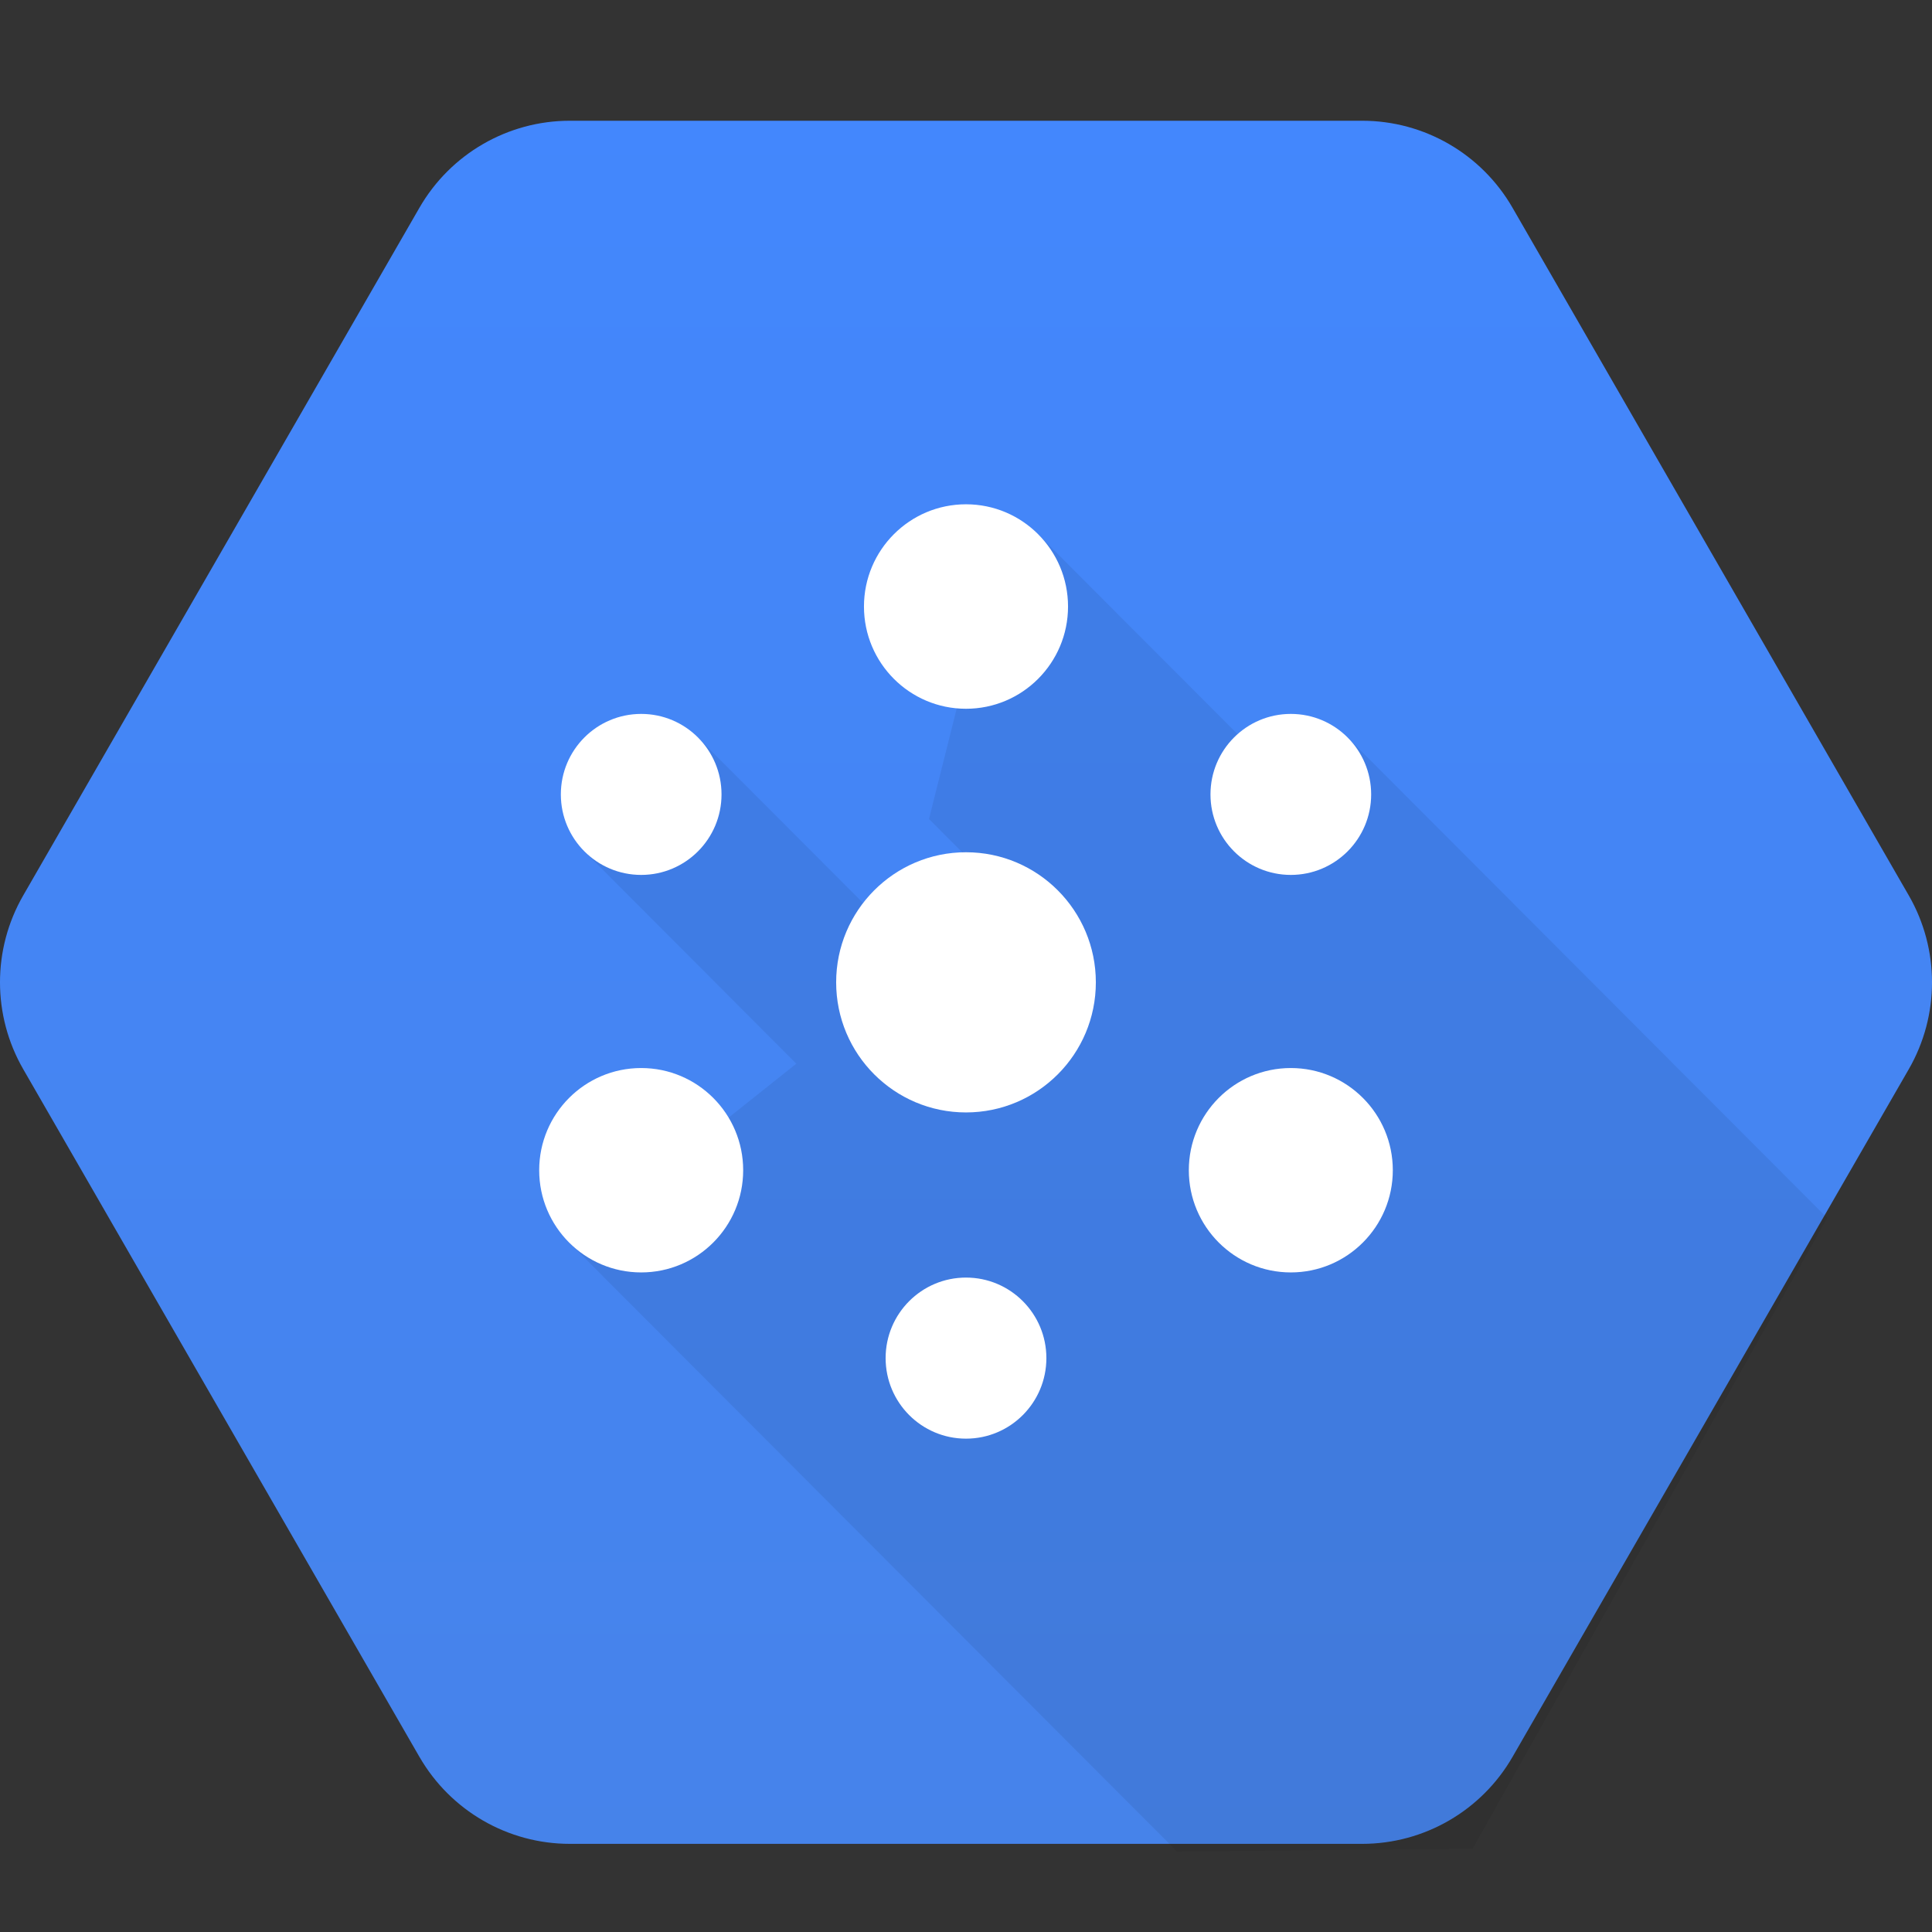 <?xml version="1.0" encoding="UTF-8"?>
<svg width="48px" height="48px" viewBox="0 0 48 48" version="1.1" xmlns="http://www.w3.org/2000/svg" xmlns:xlink="http://www.w3.org/1999/xlink">
    <rect x="0" y="0" width="48" height="48" fill="#333333" stroke="none"/>
    <title>3894EA65-6D06-44A1-AF90-33C4E2311BA0</title>
    <defs>
        <linearGradient x1="50%" y1="0.001%" x2="50%" y2="99.845%" id="linearGradient-1">
            <stop stop-color="#4387FD" offset="0%"></stop>
            <stop stop-color="#4683EA" offset="100%"></stop>
        </linearGradient>
    </defs>
    <g id="UI-kit" stroke="none" stroke-width="1" fill="none" fill-rule="evenodd">
        <g id="Connectors" transform="translate(-420, -1160)" fill-rule="nonzero">
            <g id="Connector/Ably-Copy-63" transform="translate(420, 1160)">
                <g id="google-cloud-pub-sub-logo" transform="translate(0, 3)">
                    <path d="M10.421,40.65 L0.578,23.565 C-0.193,22.228 -0.193,20.581 0.578,19.245 L10.421,2.161 C11.192,0.824 12.616,0 14.156,0 L33.844,0 C35.385,0 36.808,0.824 37.578,2.161 L47.422,19.245 C48.193,20.582 48.193,22.229 47.422,23.566 L37.578,40.65 C36.808,41.986 35.384,42.81 33.844,42.81 L14.156,42.81 C12.616,42.81 11.192,41.986 10.421,40.649 L10.421,40.65 Z" id="Path" fill="url(#linearGradient-1)"></path>
                    <polygon id="Path" fill="#000000" opacity="0.07" points="45.395 27.259 33.457 15.298 31.26 15.754 25.784 10.267 24.032 13.551 23.081 17.349 24.69 18.961 21.601 19.593 17.365 15.349 14.488 18.119 19.784 23.427 14.171 27.898 29.243 43 36.586 42.929"></polygon>
                    <g id="Group" transform="translate(13.396, 9.529)" fill="#FFFFFF">
                        <ellipse id="Oval" cx="18.674" cy="7.208" rx="1.996" ry="2"></ellipse>
                        <ellipse id="Oval" cx="2.534" cy="7.208" rx="1.996" ry="2"></ellipse>
                        <ellipse id="Oval" cx="10.604" cy="21.213" rx="1.997" ry="2.001"></ellipse>
                        <ellipse id="Oval" cx="10.604" cy="11.877" rx="3.226" ry="3.232"></ellipse>
                        <ellipse id="Oval" cx="2.534" cy="16.545" rx="2.534" ry="2.539"></ellipse>
                        <ellipse id="Oval" cx="18.674" cy="16.545" rx="2.534" ry="2.539"></ellipse>
                        <ellipse id="Oval" cx="10.604" cy="2.54" rx="2.535" ry="2.54"></ellipse>
                    </g>
                </g>
            </g>
        </g>
    </g>
</svg>